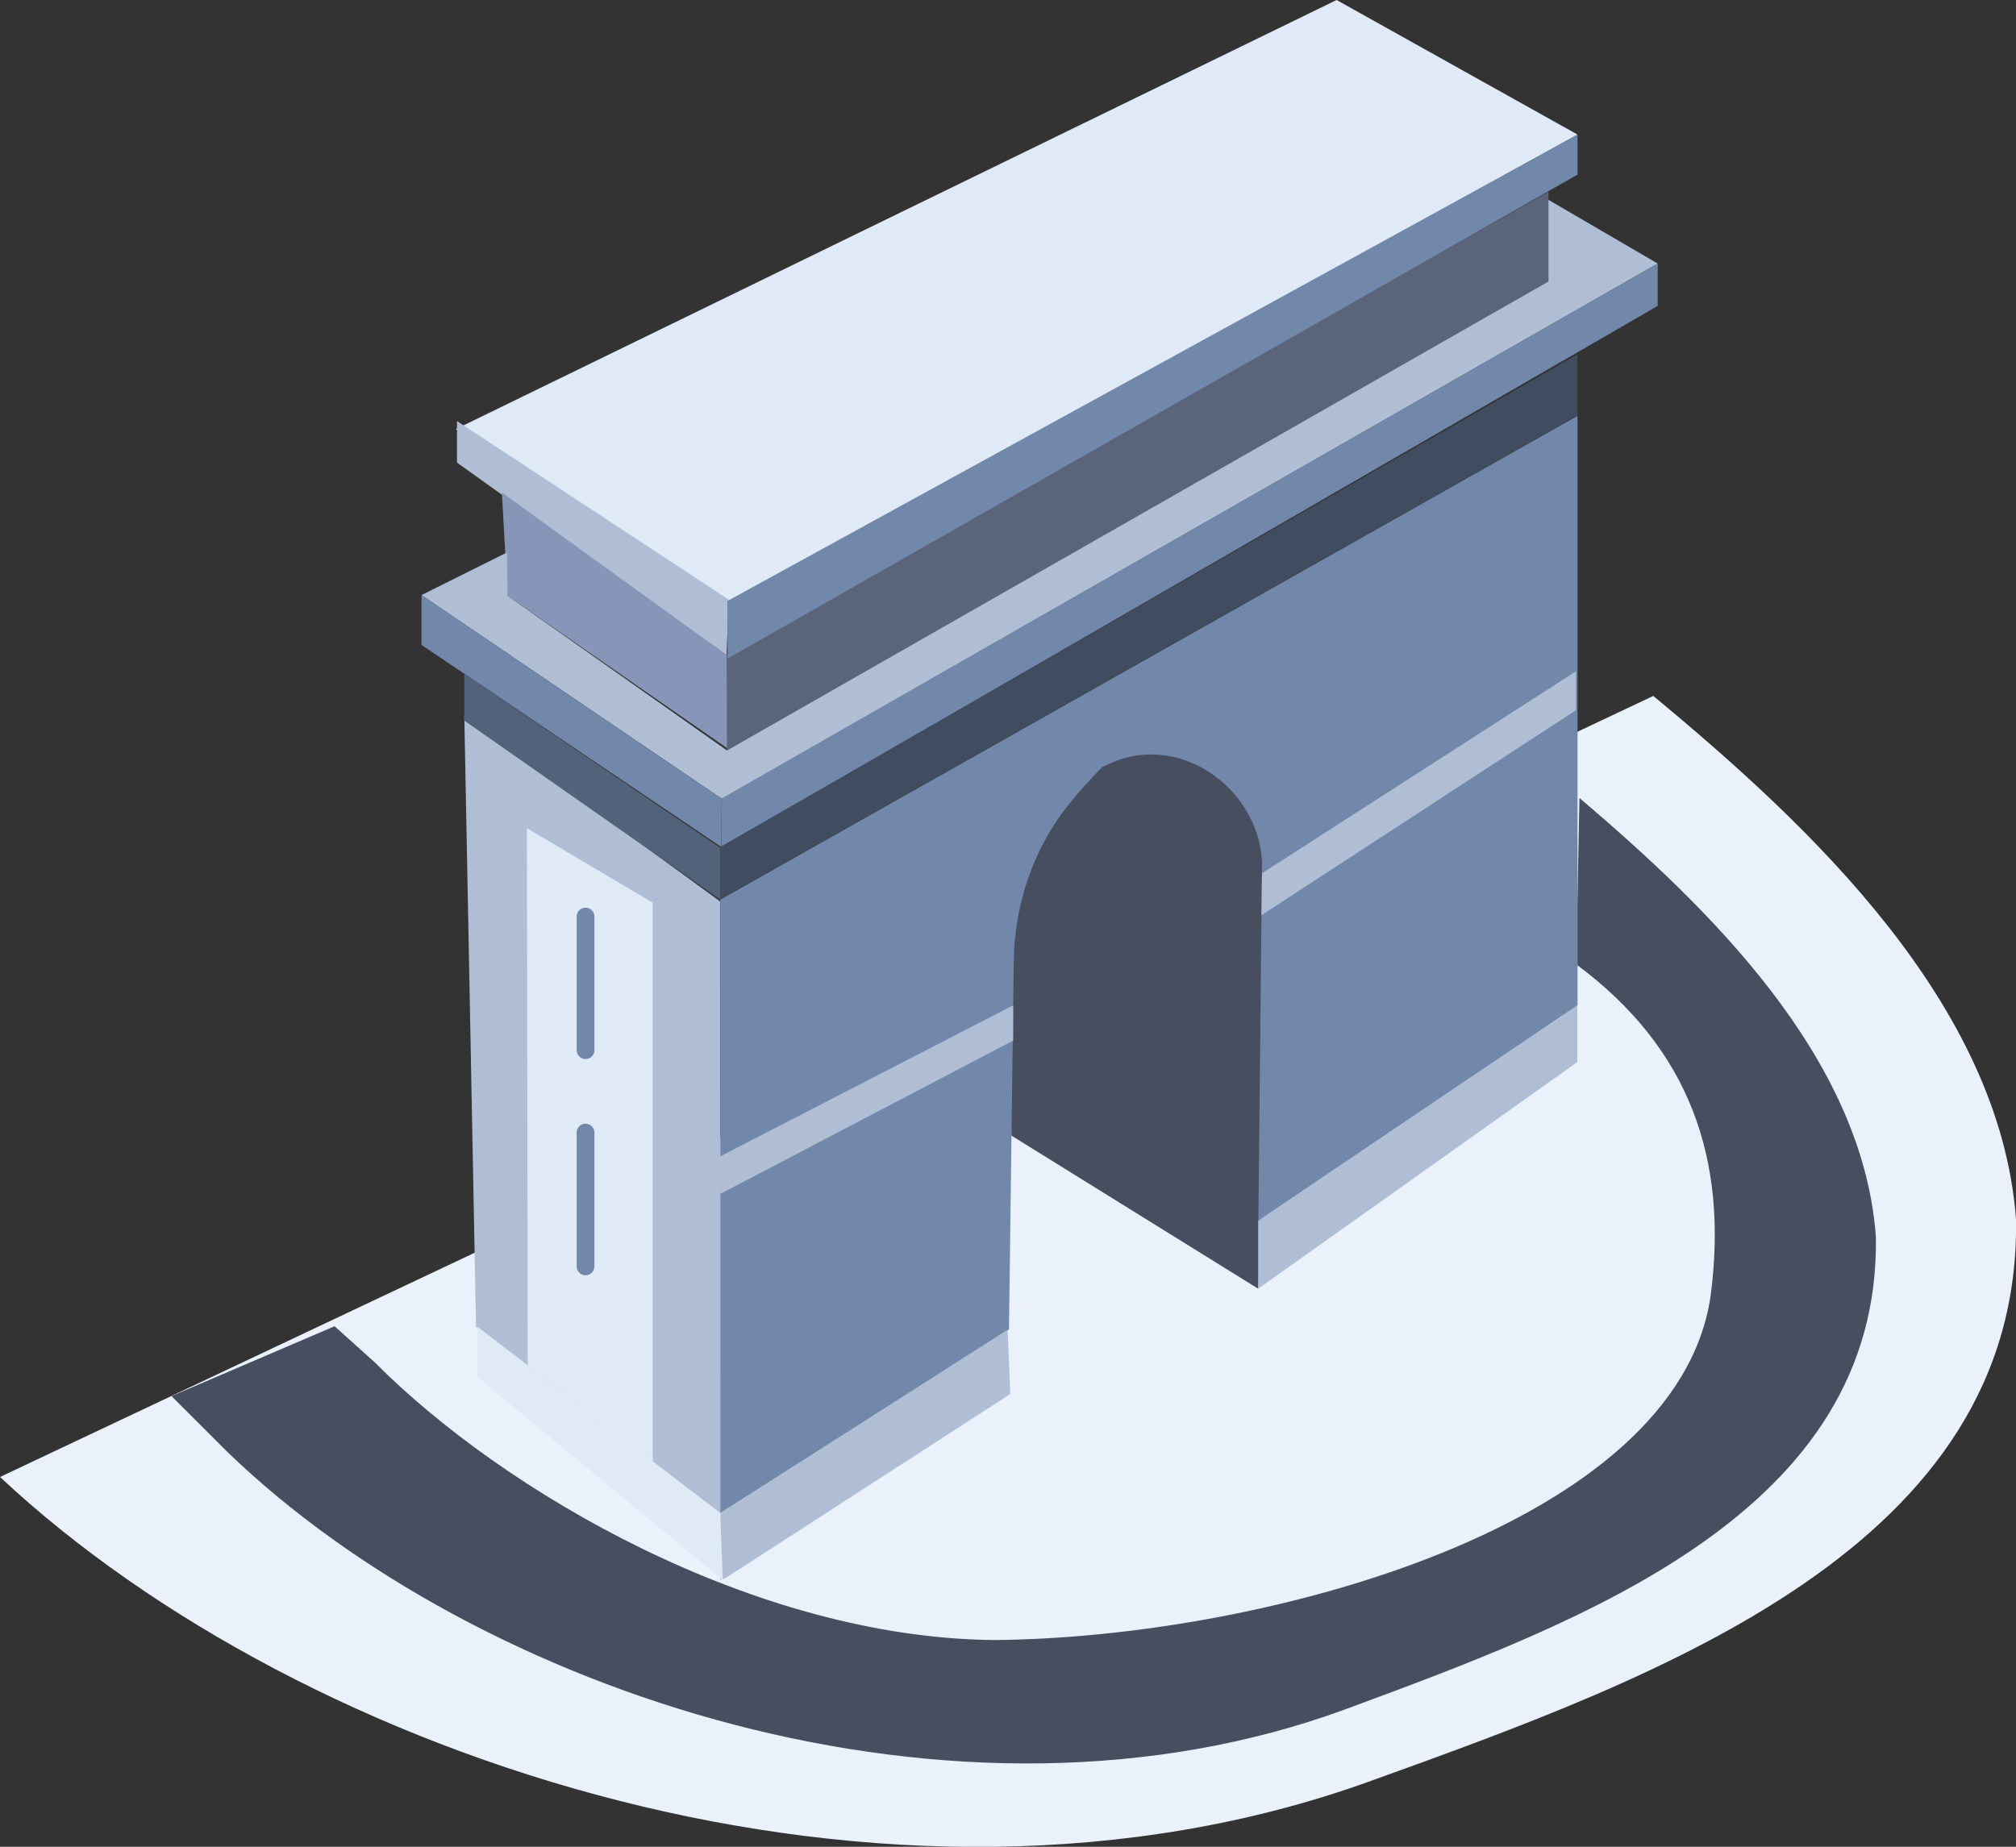 <svg width="227" height="208" viewBox="0 0 227 208" fill="none" xmlns="http://www.w3.org/2000/svg">
<rect x="0" y="0" width="227" height="208" fill="#333333" stroke="none"/>
<g clip-path="url(#clip0_11_15)">
<path d="M186.157 78.382C203.866 93.039 225.177 113.052 227 137.293C227.608 174.175 186.96 188.833 154.104 200.671C100.24 220.055 34.289 198.438 0 166.348" fill="#EAF1FA"/>
<path d="M177.846 89.874C192.299 102.168 209.725 118.95 211.223 139.288C211.722 170.229 178.497 182.523 151.652 192.454C107.641 208.715 53.733 190.589 25.738 163.659L19.314 157.241L37.674 149.37L42.231 153.468C56.642 167.974 84.897 184.474 111.959 184.713C142.624 184.453 188.805 171.703 192.603 146.031C194.664 130.507 190.194 118.018 177.477 108.607" fill="#464E5F"/>
<path d="M141.669 145.142L113.891 127.905L112.914 90.351L134.312 80.919L146.27 84.301L141.669 145.142Z" fill="#464E5F"/>
<path d="M53.603 149.457L52.279 80.55L81.078 101.517L81.099 170.424L53.603 149.457Z" fill="#AFBED5"/>
<path d="M81.099 170.424L113.609 149.739L114.151 108.239C114.238 101.908 116.3 95.707 120.228 90.741C121.313 89.375 122.593 87.922 124.09 86.426C124.177 86.34 124.307 86.296 124.438 86.253C132.424 82.112 141.669 88.595 142.103 97.051L141.691 137.51L177.629 113.248V46.834L81.099 101.322V169.904" fill="#7188AB"/>
<path d="M81.772 177.688L113.76 157.003L113.457 149.761L81.099 170.424V177.948L81.772 177.688Z" fill="#AFBED5"/>
<path d="M81.382 177.948L53.712 155.051V149.392L81.099 170.424L81.382 177.948L81.772 177.688L81.382 177.948Z" fill="#E0E9F6"/>
<path d="M177.607 113.226V119.622L141.669 145.142V137.489L177.607 113.226Z" fill="#AFBED5"/>
<path d="M51.325 48.33L82.076 68.061L177.629 15.156L150.501 0L51.325 48.33Z" fill="#E0E9F6"/>
<path d="M59.419 153.772L59.333 93.278L73.504 101.669V164.613" fill="#E0E9F6"/>
<path d="M65.93 103.23V118.278" stroke="#7188AB" stroke-width="2" stroke-miterlimit="10" stroke-linecap="round"/>
<path d="M65.93 127.558V142.627" stroke="#7188AB" stroke-width="2" stroke-miterlimit="10" stroke-linecap="round"/>
<path d="M82.032 67.519L81.816 73.786L51.455 52.103V47.42L82.032 67.519Z" fill="#AFBED5"/>
<path d="M82.575 73.786L81.924 74.176V84.302L57.162 67.107L56.511 55.464L81.816 73.786" fill="#8796B8"/>
<path d="M174.352 22.832V31.7L81.859 84.518L81.816 73.785L174.352 21.596V22.832Z" fill="#5A657B"/>
<path d="M174.352 22.506L186.656 29.683L81.273 89.96L47.462 67.02L57.075 62.229L57.162 67.107L81.859 84.518L174.352 31.7V22.506Z" fill="#AFBED5"/>
<path d="M81.23 95.403L47.462 72.636V67.02L81.251 89.961L81.23 95.403Z" fill="#7188AB"/>
<path d="M81.078 130.247L114.086 113.226V117.194L81.099 134.475L81.078 130.247Z" fill="#AFBED5"/>
<path d="M142.038 103.078L177.455 79.987V75.607L142.103 98.352L142.038 103.078Z" fill="#AFBED5"/>
<path d="M81.902 67.693L177.629 15.156V19.666L81.924 74.176L81.902 67.693Z" fill="#7188AB"/>
<path d="M81.251 95.403V89.961L186.657 29.683V34.453L81.251 95.403Z" fill="#7188AB"/>
<path d="M81.078 101.301L52.279 81.157V75.889L81.078 95.468V101.301Z" fill="#52627B"/>
<path d="M81.078 101.301L177.607 46.812V39.917L81.078 95.403V101.301Z" fill="#404C5F"/>
</g>
<defs>
<clipPath id="clip0_11_15">
<rect width="227" height="208" fill="white"/>
</clipPath>
</defs>
</svg>
